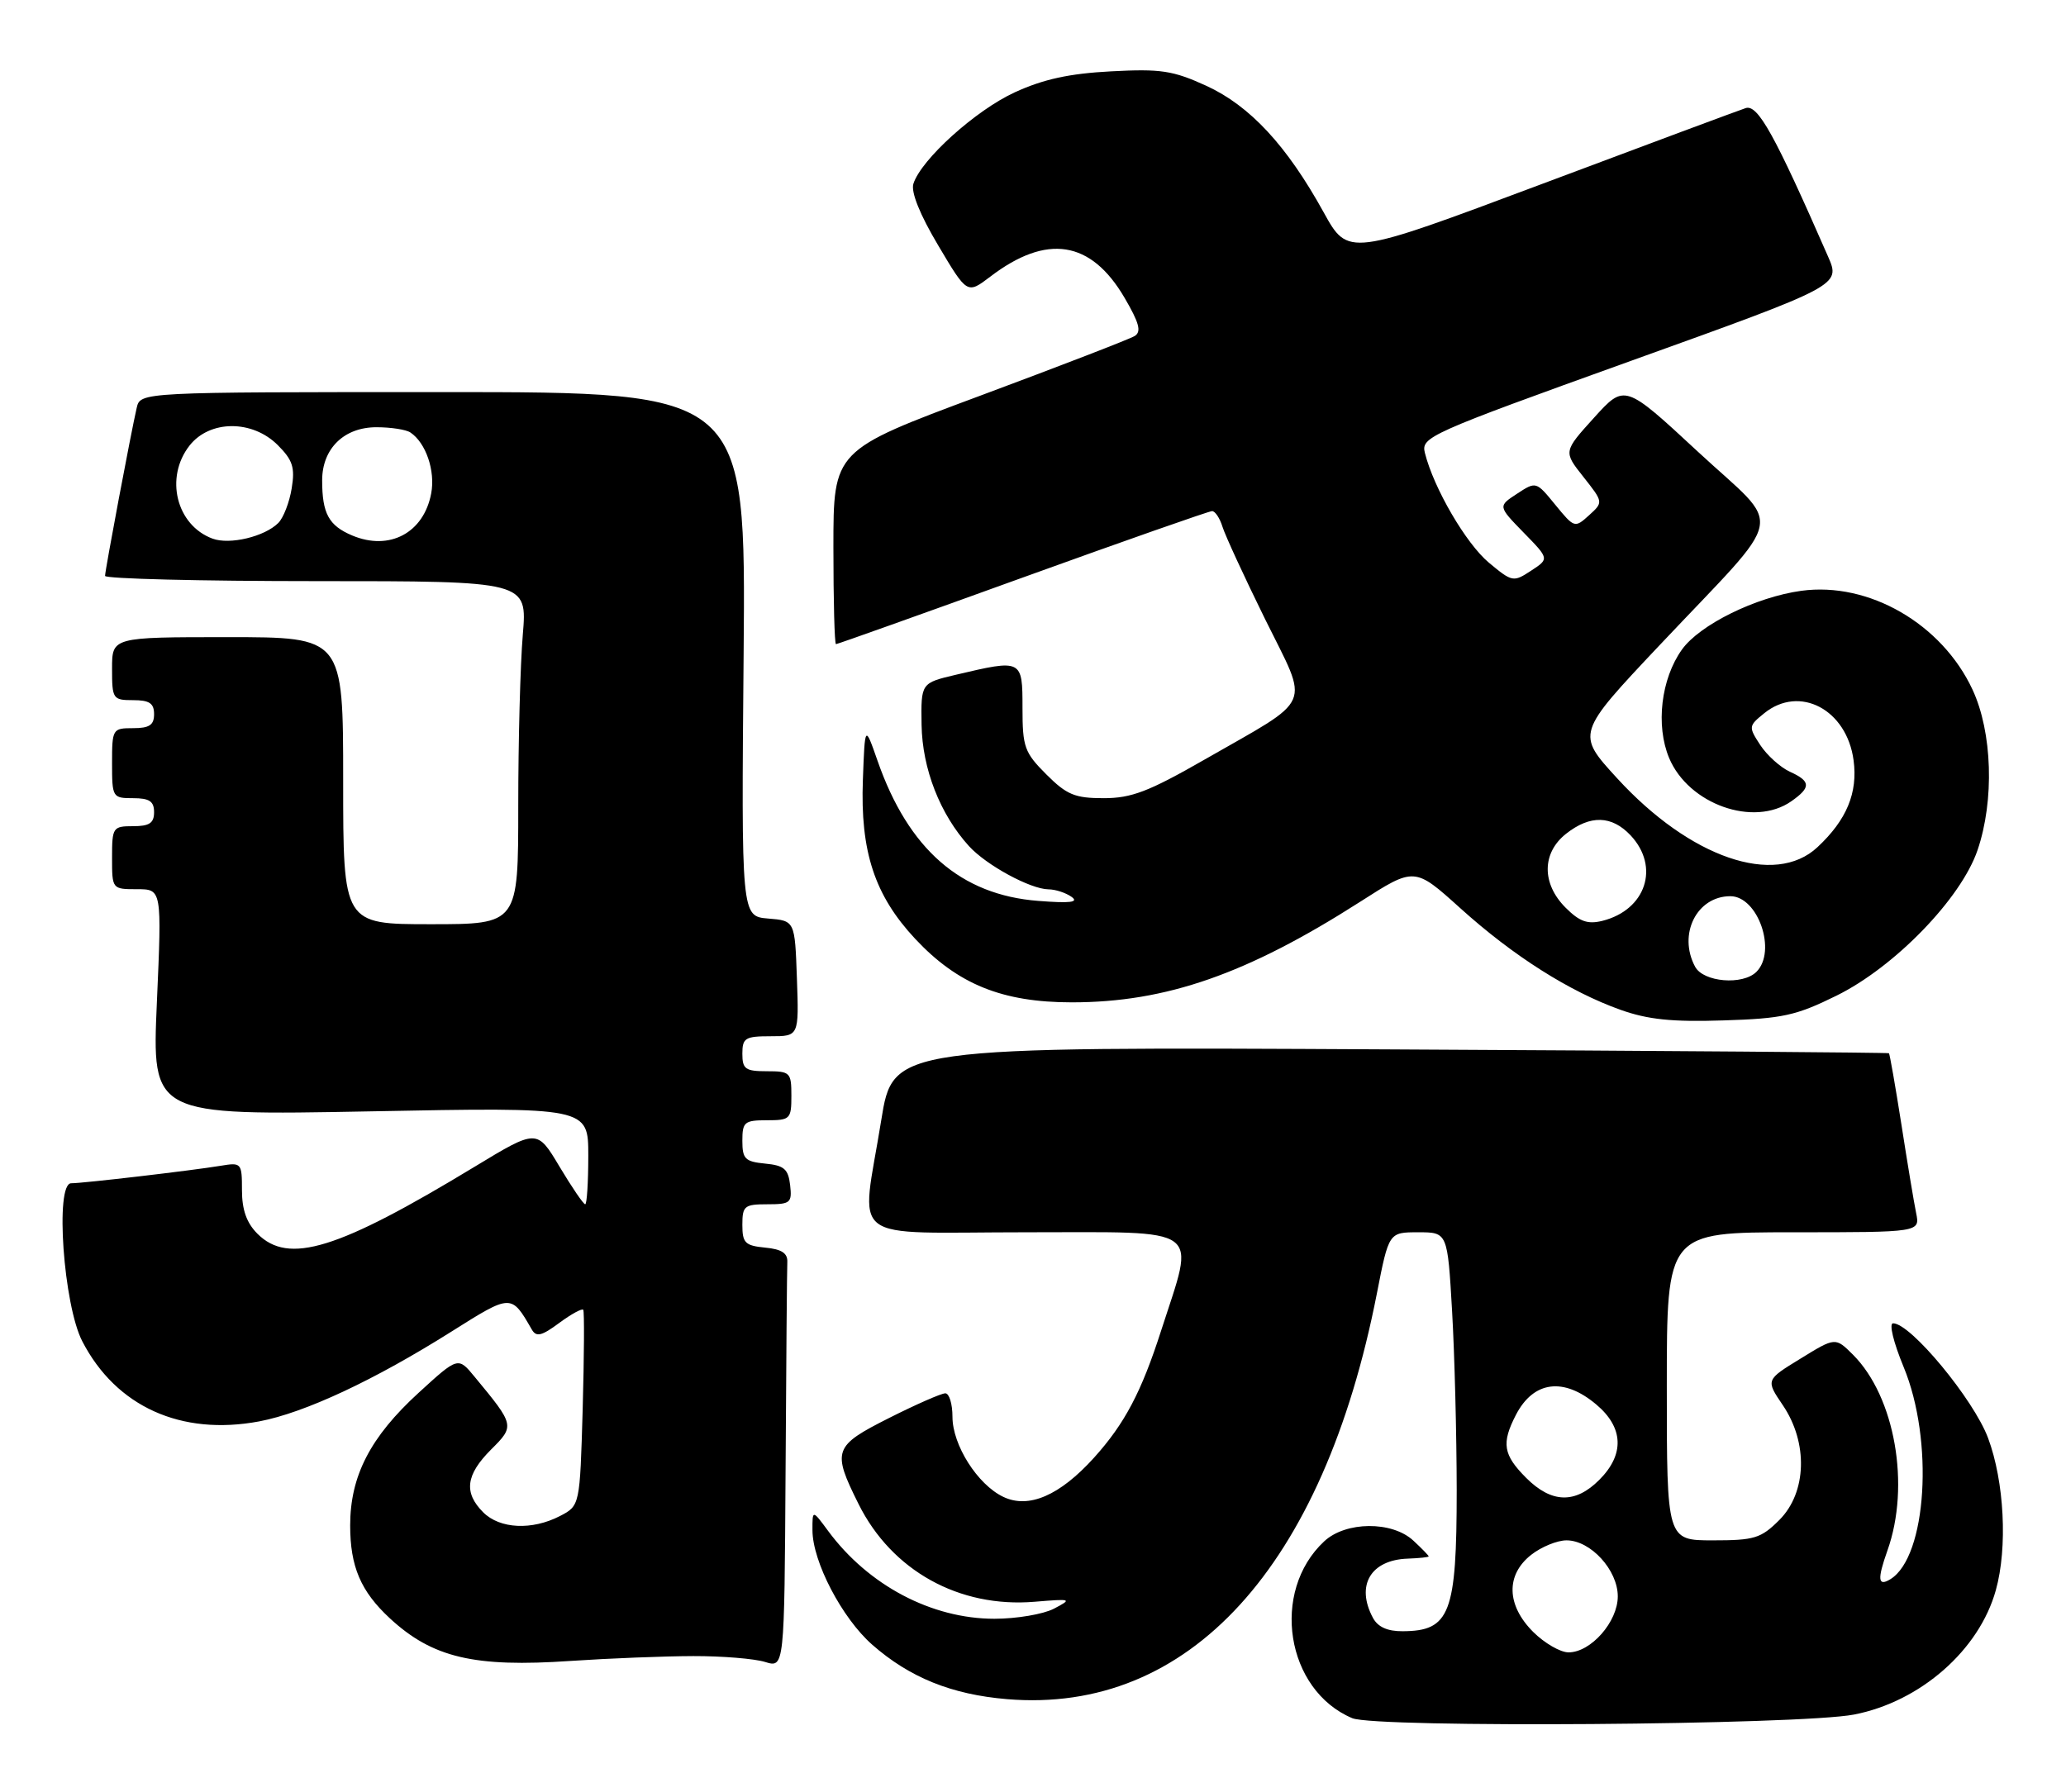 <?xml version="1.0" encoding="UTF-8" standalone="no"?>
<!DOCTYPE svg PUBLIC "-//W3C//DTD SVG 1.1//EN" "http://www.w3.org/Graphics/SVG/1.1/DTD/svg11.dtd" >
<svg xmlns="http://www.w3.org/2000/svg" xmlns:xlink="http://www.w3.org/1999/xlink" version="1.1" viewBox="0 0 295 256">
 <g >
 <path fill="currentColor"
d=" M 264.74 244.88 C 274.21 243.04 282.61 235.67 284.98 227.12 C 286.68 221.03 286.19 211.59 283.87 205.38 C 281.80 199.85 272.82 189.00 270.31 189.00 C 269.70 189.00 270.36 191.72 271.82 195.25 C 276.16 205.73 275.13 222.33 269.94 225.54 C 268.14 226.65 268.03 225.60 269.50 221.46 C 272.81 212.17 270.58 199.49 264.59 193.49 C 262.07 190.98 262.07 190.98 257.10 194.04 C 252.12 197.09 252.12 197.09 254.56 200.69 C 258.20 206.05 257.99 213.16 254.08 217.08 C 251.44 219.72 250.51 220.00 244.58 220.00 C 238.00 220.00 238.00 220.00 238.00 198.00 C 238.00 176.00 238.00 176.00 256.08 176.00 C 274.16 176.00 274.16 176.00 273.60 173.25 C 273.29 171.74 272.34 166.02 271.49 160.55 C 270.63 155.08 269.83 150.52 269.72 150.43 C 269.60 150.33 237.55 150.08 198.51 149.88 C 127.52 149.50 127.52 149.50 125.83 160.00 C 122.95 177.93 120.45 176.00 146.61 176.00 C 172.17 176.00 170.67 174.90 165.81 190.00 C 162.98 198.82 160.60 203.33 156.21 208.20 C 151.32 213.61 146.87 215.53 143.24 213.78 C 139.57 212.02 136.00 206.38 136.00 202.35 C 136.00 200.51 135.54 199.00 134.98 199.00 C 134.41 199.00 130.81 200.58 126.98 202.51 C 119.01 206.53 118.78 207.16 122.59 214.81 C 127.33 224.33 136.95 229.67 147.73 228.77 C 153.03 228.33 153.14 228.37 150.49 229.76 C 148.98 230.55 145.15 231.20 141.99 231.20 C 133.02 231.20 123.98 226.42 118.25 218.66 C 116.00 215.61 116.00 215.61 116.01 218.56 C 116.02 223.05 120.24 231.12 124.54 234.90 C 129.89 239.60 135.89 242.02 143.78 242.68 C 169.76 244.86 188.95 223.81 196.60 184.75 C 198.31 176.00 198.31 176.00 202.50 176.00 C 206.69 176.00 206.69 176.00 207.34 187.25 C 207.70 193.44 207.99 204.94 208.00 212.82 C 208.00 230.46 207.05 232.95 200.29 232.98 C 198.12 233.00 196.73 232.37 196.04 231.07 C 193.56 226.44 195.71 222.79 201.02 222.61 C 202.66 222.55 204.00 222.41 204.00 222.29 C 204.00 222.17 203.02 221.16 201.81 220.04 C 198.78 217.22 192.16 217.27 189.08 220.14 C 181.37 227.32 183.61 241.41 193.09 245.40 C 196.47 246.82 257.03 246.38 264.74 244.88 Z  M 99.00 236.53 C 103.12 236.52 107.74 236.90 109.25 237.37 C 112.00 238.22 112.00 238.22 112.17 210.11 C 112.26 194.65 112.37 181.21 112.42 180.25 C 112.48 178.98 111.60 178.41 109.25 178.19 C 106.39 177.91 106.00 177.52 106.00 174.94 C 106.00 172.24 106.29 172.00 109.57 172.00 C 112.87 172.00 113.11 171.80 112.82 169.25 C 112.55 166.96 111.96 166.45 109.25 166.19 C 106.39 165.91 106.00 165.52 106.00 162.94 C 106.00 160.25 106.29 160.00 109.50 160.00 C 112.83 160.00 113.00 159.83 113.00 156.50 C 113.00 153.17 112.83 153.00 109.50 153.00 C 106.43 153.00 106.00 152.69 106.00 150.50 C 106.00 148.25 106.40 148.00 110.04 148.00 C 114.08 148.00 114.08 148.00 113.79 139.75 C 113.50 131.50 113.50 131.50 109.68 131.19 C 105.85 130.87 105.85 130.87 106.18 93.43 C 106.50 56.00 106.50 56.00 63.27 56.00 C 20.04 56.00 20.04 56.00 19.52 58.25 C 18.70 61.79 15.01 81.42 15.00 82.25 C 15.00 82.66 28.57 83.00 45.15 83.00 C 75.29 83.00 75.29 83.00 74.65 90.65 C 74.29 94.86 74.00 105.88 74.00 115.15 C 74.00 132.00 74.00 132.00 61.50 132.00 C 49.00 132.00 49.00 132.00 49.00 111.50 C 49.00 91.00 49.00 91.00 32.50 91.00 C 16.00 91.00 16.00 91.00 16.00 95.50 C 16.00 99.83 16.11 100.00 19.00 100.00 C 21.33 100.00 22.00 100.44 22.00 102.00 C 22.00 103.56 21.33 104.00 19.00 104.00 C 16.07 104.00 16.00 104.11 16.00 109.00 C 16.00 113.89 16.07 114.00 19.00 114.00 C 21.33 114.00 22.00 114.44 22.00 116.00 C 22.00 117.56 21.33 118.00 19.00 118.00 C 16.11 118.00 16.00 118.17 16.00 122.50 C 16.00 126.99 16.01 127.00 19.56 127.00 C 23.11 127.00 23.11 127.00 22.40 143.16 C 21.69 159.32 21.69 159.32 52.85 158.73 C 84.00 158.13 84.00 158.13 84.00 165.07 C 84.00 168.88 83.80 172.00 83.56 172.00 C 83.31 172.00 81.66 169.58 79.89 166.62 C 76.68 161.24 76.68 161.24 67.77 166.64 C 48.21 178.50 41.21 180.66 36.76 176.21 C 35.21 174.66 34.55 172.79 34.55 169.99 C 34.55 166.10 34.47 166.01 31.52 166.50 C 27.41 167.18 11.89 169.00 10.16 169.00 C 7.83 169.00 9.06 186.41 11.76 191.59 C 16.59 200.91 25.87 205.10 37.01 203.01 C 43.50 201.78 53.43 197.14 64.50 190.16 C 73.02 184.79 73.00 184.79 75.93 189.88 C 76.57 191.00 77.33 190.82 79.85 188.95 C 81.57 187.68 83.11 186.84 83.28 187.07 C 83.45 187.31 83.41 193.70 83.20 201.28 C 82.80 215.05 82.80 215.05 79.95 216.53 C 75.96 218.59 71.37 218.37 69.00 216.00 C 66.19 213.19 66.51 210.65 70.10 207.05 C 73.52 203.64 73.51 203.58 67.77 196.64 C 65.41 193.77 65.41 193.77 59.78 198.92 C 52.88 205.23 50.00 210.80 50.00 217.87 C 50.00 223.75 51.51 227.28 55.66 231.13 C 61.75 236.76 67.70 238.17 81.50 237.22 C 87.00 236.85 94.88 236.54 99.00 236.53 Z  M 262.22 142.21 C 270.53 138.12 280.02 128.33 282.37 121.42 C 284.79 114.31 284.49 104.59 281.65 98.49 C 277.27 89.09 266.84 83.07 257.21 84.38 C 250.72 85.27 242.68 89.23 240.15 92.79 C 237.17 96.97 236.39 103.61 238.33 108.26 C 241.10 114.88 250.43 118.19 255.78 114.44 C 258.62 112.45 258.58 111.58 255.55 110.21 C 254.21 109.59 252.32 107.89 251.35 106.42 C 249.65 103.81 249.66 103.69 251.91 101.87 C 256.96 97.78 263.70 101.33 264.67 108.59 C 265.29 113.23 263.69 117.10 259.51 121.00 C 253.42 126.69 241.33 122.53 230.92 111.17 C 225.06 104.78 225.06 104.78 236.98 92.14 C 255.41 72.59 254.74 75.92 242.47 64.54 C 231.99 54.82 231.99 54.82 227.61 59.66 C 223.23 64.50 223.23 64.50 226.09 68.11 C 228.95 71.73 228.95 71.73 226.89 73.60 C 224.86 75.44 224.79 75.41 222.08 72.10 C 219.34 68.74 219.33 68.74 216.61 70.52 C 213.89 72.30 213.89 72.30 217.55 76.06 C 221.22 79.81 221.22 79.81 218.62 81.51 C 216.09 83.17 215.93 83.14 212.59 80.36 C 209.33 77.63 204.73 69.75 203.46 64.70 C 202.89 62.42 203.90 61.97 232.85 51.55 C 262.83 40.77 262.83 40.77 261.02 36.63 C 253.39 19.19 250.99 14.87 249.26 15.44 C 248.29 15.76 235.12 20.66 220.00 26.34 C 192.50 36.65 192.50 36.65 189.00 30.32 C 183.73 20.77 178.47 15.11 172.24 12.25 C 167.49 10.08 165.76 9.81 158.65 10.19 C 152.70 10.50 148.99 11.31 144.91 13.18 C 139.31 15.75 131.53 22.77 130.42 26.25 C 130.05 27.42 131.35 30.66 133.97 35.06 C 138.10 42.02 138.10 42.02 141.39 39.52 C 149.47 33.35 155.77 34.34 160.56 42.51 C 162.67 46.11 163.01 47.38 162.02 47.99 C 161.31 48.43 151.34 52.28 139.87 56.55 C 119.00 64.32 119.00 64.32 119.00 78.16 C 119.00 85.77 119.16 92.00 119.37 92.00 C 119.57 92.00 131.55 87.73 146.00 82.50 C 160.45 77.28 172.63 73.00 173.07 73.00 C 173.51 73.00 174.18 74.01 174.56 75.25 C 174.95 76.49 177.69 82.44 180.66 88.47 C 186.98 101.28 187.78 99.44 171.94 108.52 C 164.01 113.06 161.56 114.00 157.59 114.00 C 153.48 114.00 152.32 113.52 149.40 110.60 C 146.28 107.48 146.00 106.70 146.00 101.10 C 146.00 94.16 145.96 94.14 136.50 96.37 C 131.50 97.55 131.50 97.55 131.59 103.52 C 131.69 109.81 134.23 116.30 138.36 120.85 C 140.85 123.58 147.13 126.99 149.71 127.02 C 150.69 127.02 152.18 127.51 153.00 128.09 C 154.10 128.87 152.83 129.03 148.25 128.67 C 137.18 127.82 129.71 121.30 125.30 108.65 C 123.50 103.50 123.50 103.50 123.21 111.36 C 122.82 121.62 124.89 127.89 130.68 134.09 C 136.75 140.58 143.11 143.16 153.05 143.16 C 166.52 143.16 178.08 139.12 194.24 128.78 C 201.98 123.82 201.98 123.82 208.50 129.70 C 216.05 136.52 224.09 141.62 231.37 144.22 C 235.30 145.62 238.74 145.98 246.08 145.74 C 254.51 145.48 256.44 145.06 262.22 142.21 Z  M 218.92 233.08 C 215.10 229.26 214.99 224.94 218.63 222.07 C 220.08 220.93 222.35 220.00 223.68 220.00 C 227.12 220.00 231.00 224.24 231.00 228.00 C 231.00 231.63 227.16 236.00 223.97 236.00 C 222.80 236.00 220.53 234.68 218.92 233.08 Z  M 217.92 211.08 C 214.63 207.78 214.36 206.14 216.46 202.07 C 218.97 197.23 223.27 196.67 227.92 200.59 C 231.84 203.88 231.99 207.73 228.36 211.36 C 224.93 214.80 221.55 214.71 217.92 211.08 Z  M 30.35 76.93 C 25.17 75.02 23.49 68.19 27.07 63.63 C 29.96 59.96 36.03 59.94 39.66 63.57 C 41.80 65.71 42.14 66.77 41.65 69.75 C 41.33 71.74 40.47 73.96 39.74 74.69 C 37.78 76.65 32.80 77.84 30.35 76.93 Z  M 50.29 76.48 C 46.94 75.07 46.00 73.34 46.00 68.61 C 46.00 64.06 49.14 61.00 53.79 61.02 C 55.83 61.02 58.00 61.36 58.60 61.77 C 60.81 63.24 62.18 67.25 61.57 70.47 C 60.51 76.11 55.62 78.72 50.29 76.48 Z  M 242.04 138.07 C 239.56 133.44 242.28 128.00 247.07 128.00 C 251.02 128.00 253.74 135.86 250.80 138.80 C 248.85 140.75 243.22 140.28 242.04 138.07 Z  M 223.55 129.64 C 220.11 126.20 220.15 121.81 223.63 119.07 C 227.07 116.37 230.13 116.45 232.83 119.31 C 237.05 123.81 235.02 129.96 228.80 131.52 C 226.69 132.04 225.54 131.63 223.55 129.64 Z "/>
</g>
</svg>